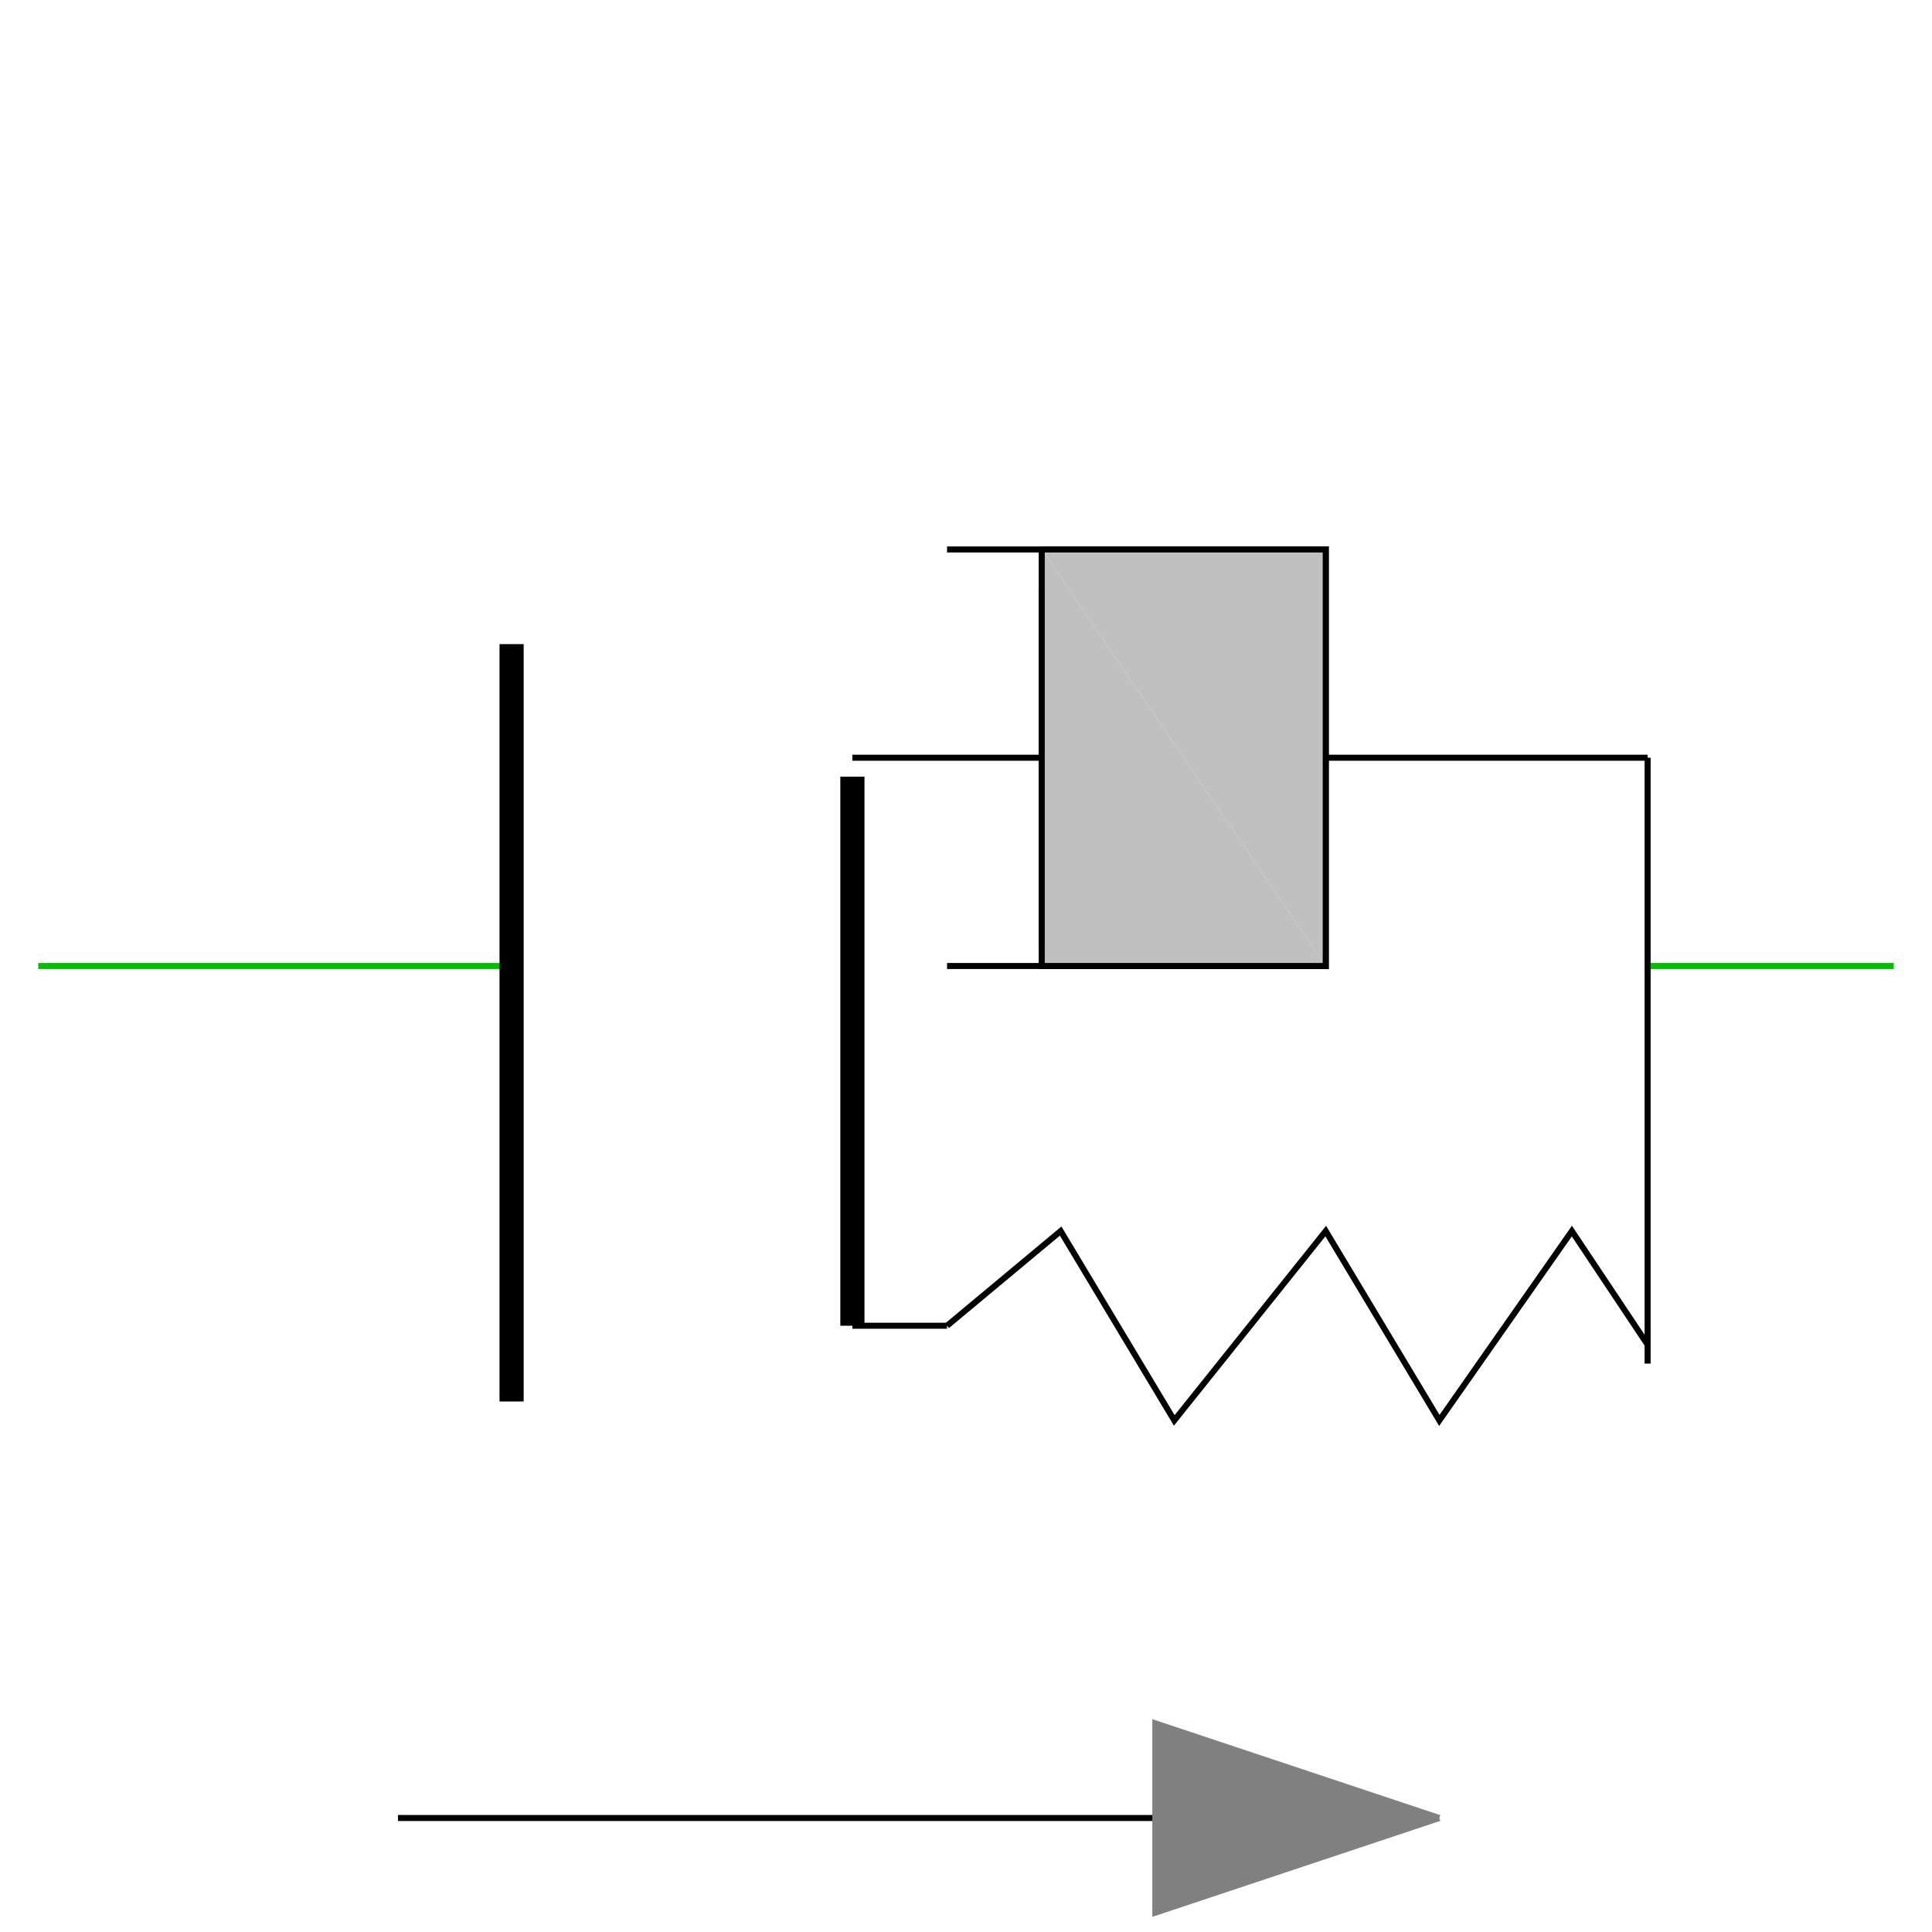 <?xml version="1.0" encoding="UTF-8" standalone="no"?>
<svg xmlns="http://www.w3.org/2000/svg"
     xmlns:xlink="http://www.w3.org/1999/xlink"
     width="40px" height="40px" viewBox="0 0 40 40"
     style="stroke:none">
<title>Graphic window number 0</title>
<desc>
Creator: GL2PS 1.3.2, (C) 1999-2006 Christophe Geuzaine (geuz@geuz.org)
For: Scilab
CreationDate: Thu Feb 24 11:29:19 2011
</desc>
<defs>
</defs>
<polygon fill="#ffffff" points="0,0 40,0 40,40 0,40"/>
<g>
<polygon fill="#ffffff" points="0.4,39.6 0.4,0.4 0.4,0.4"/>
<polygon fill="#ffffff" points="0.4,39.6 0.4,0.4 0.4,39.6"/>
<polygon fill="#ffffff" points="0.4,39.6 39.6,39.6 39.6,39.6"/>
<polygon fill="#ffffff" points="0.4,39.6 39.6,39.6 0.4,39.6"/>
<polygon fill="#ffffff" points="0.4,39.6 39.6,39.6 39.6,0.4"/>
<polygon fill="#ffffff" points="0.4,39.6 39.6,0.4 0.4,0.4"/>
<polyline fill="none" stroke="#00bf00" stroke-width="0.125" points="0.792,20 10.592,20"/>
<polyline fill="none" stroke="#000000" stroke-width="0.5" points="10.592,13.336 10.592,29.016"/>
<polyline fill="none" stroke="#000000" stroke-width="0.125" points="21.568,12.16 21.568,19.608"/>
<polyline fill="none" stroke="#000000" stroke-width="0.125" points="19.608,20 27.448,20 27.448,11.376 19.608,11.376"/>
<polyline fill="none" stroke="#000000" stroke-width="0.125" points="27.448,15.688 34.112,15.688"/>
<polyline fill="none" stroke="#000000" stroke-width="0.5" points="17.648,27.448 17.648,16.08"/>
<polyline fill="none" stroke="#000000" stroke-width="0.125" points="17.648,15.688 21.568,15.688"/>
<polyline fill="none" stroke="#000000" stroke-width="0.125" points="17.648,27.448 19.608,27.448"/>
<polyline fill="none" stroke="#00bf00" stroke-width="0.125" points="34.112,20 39.208,20"/>
<polyline fill="none" stroke="#000000" stroke-width="0.125" points="34.112,15.688 34.112,28.232"/>
<polyline fill="none" stroke="#000000" stroke-width="0.125" points="19.608,27.448 21.96,25.488 24.312,29.408 27.448,25.488 29.8,29.408 32.544,25.488 34.112,27.84"/>
<polygon fill="#c0c0c0" points="21.568,11.376 21.568,20 27.448,20"/>
<polygon fill="#c0c0c0" points="21.568,11.376 27.448,20 27.448,11.376"/>
<polyline fill="none" stroke="#000000" stroke-width="0.125" points="21.568,11.376 21.568,20 27.448,20 27.448,11.376 21.568,11.376"/>
<polyline fill="none" stroke="#000000" stroke-width="0.125" points="8.24,37.64 23.92,37.64"/>
<polygon fill="#808080" points="23.92,39.6 29.8,37.64 23.92,35.68"/>
<polyline fill="none" stroke="#808080" stroke-width="0.125" points="29.8,37.64 23.92,35.68 23.92,39.6 29.8,37.64"/>
</g>
</svg>
